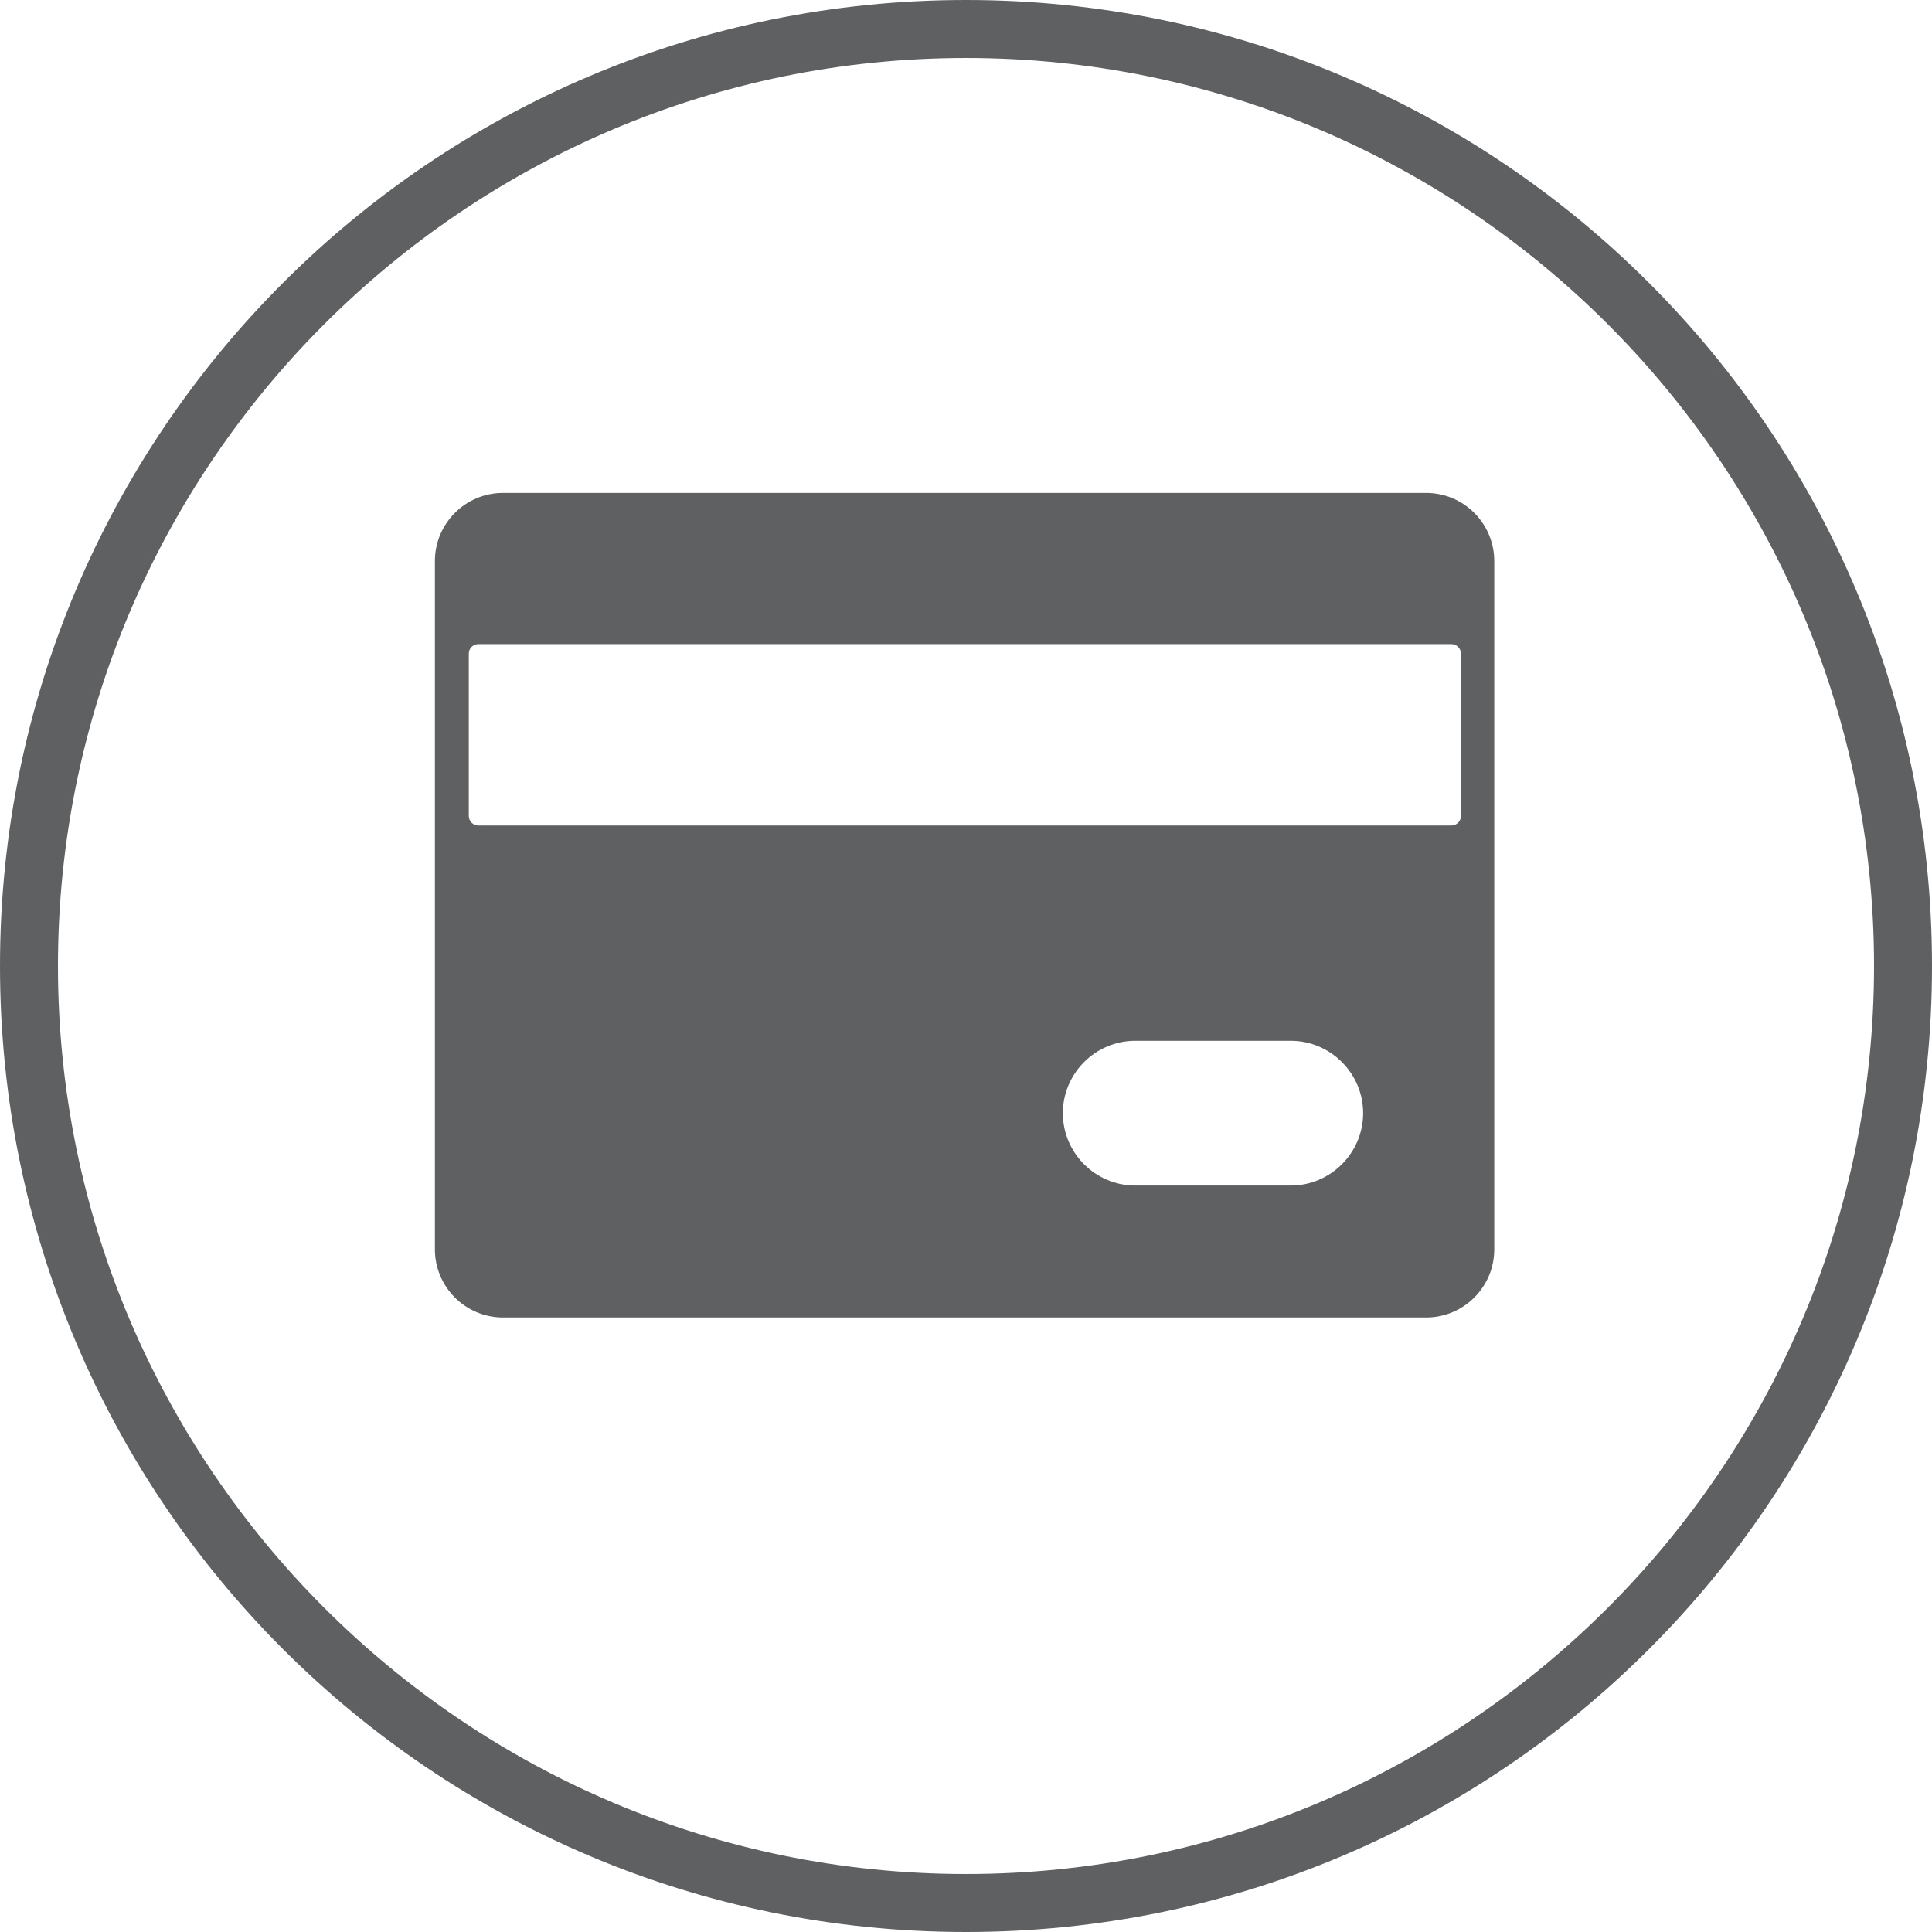 
<svg  xmlns="http://www.w3.org/2000/svg" x="0px" y="0px"
	 width="64.628px" height="64.628px" viewBox="0 0 64.628 64.628" >

	<path fill="#5F6062" d="M32.314,0C14.467,0,0,14.467,0,32.314s14.467,32.314,32.314,32.314S64.628,50.16,64.628,32.314
		S50.16,0,32.314,0z M32.314,62.689c-16.749,0-30.375-13.626-30.375-30.375S15.565,1.939,32.314,1.939s30.375,13.626,30.375,30.375
		S49.063,62.689,32.314,62.689z"/>
	<path fill="#5F6062" d="M47.705,16.489H16.828c-1.259,0-2.28,1.021-2.28,2.28v23.023c0,1.259,1.021,2.28,2.28,2.28h30.877
		c1.259,0,2.28-1.021,2.28-2.28V18.769C49.985,17.51,48.964,16.489,47.705,16.489z M43.178,39.658h-5.204
		c-1.331,0-2.42-1.089-2.42-2.421c0-1.331,1.089-2.421,2.42-2.421h5.204c1.331,0,2.421,1.089,2.421,2.421
		C45.598,38.569,44.509,39.658,43.178,39.658z M48.87,27.295c0,0.176-0.144,0.319-0.319,0.319h-32.55
		c-0.176,0-0.319-0.144-0.319-0.319v-5.43c0-0.176,0.144-0.319,0.319-0.319h32.55c0.176,0,0.319,0.144,0.319,0.319V27.295z"/>

</svg>
